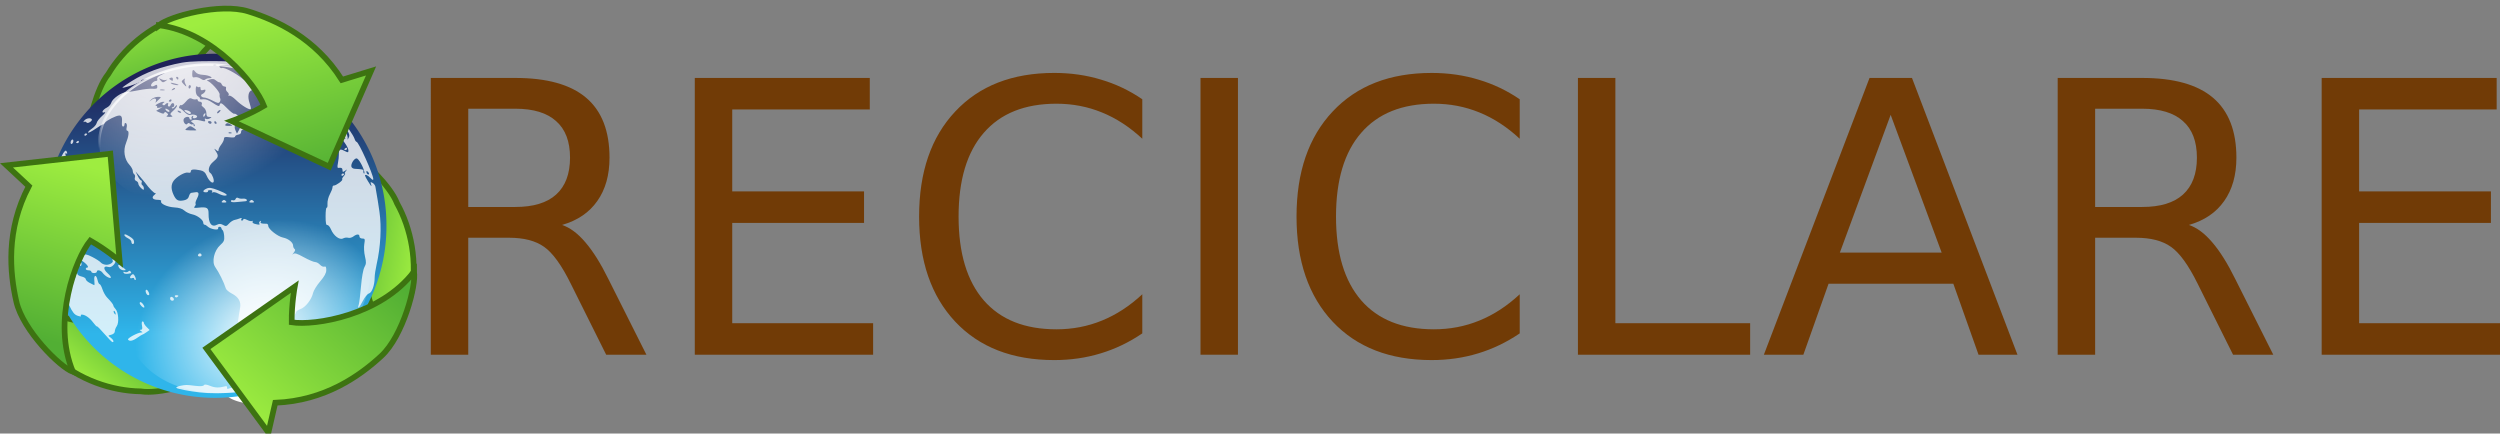 <?xml version="1.0" encoding="UTF-8" standalone="no"?>
<svg
   xmlns:dc="http://purl.org/dc/elements/1.1/"
   xmlns:cc="http://creativecommons.org/ns#"
   xmlns:rdf="http://www.w3.org/1999/02/22-rdf-syntax-ns#"
   xmlns:svg="http://www.w3.org/2000/svg"
   xmlns="http://www.w3.org/2000/svg"
   xmlns:xlink="http://www.w3.org/1999/xlink"
   xmlns:sodipodi="http://sodipodi.sourceforge.net/DTD/sodipodi-0.dtd"
   xmlns:inkscape="http://www.inkscape.org/namespaces/inkscape"
   viewBox="0 0 877.992 152.244"
   version="1.1"
   id="svg54"
   sodipodi:docname="logo1.svg"
   width="877.992"
   height="152.244"
   inkscape:version="0.92.1 r15371">
  <rect x="0" y="0" width="877.992" height="152.244" fill="#808080" stroke="none"/>
  <sodipodi:namedview
     pagecolor="#ffffff"
     bordercolor="#666666"
     borderopacity="1"
     objecttolerance="10"
     gridtolerance="10"
     guidetolerance="10"
     inkscape:pageopacity="0"
     inkscape:pageshadow="2"
     inkscape:window-width="1440"
     inkscape:window-height="800"
     id="namedview56"
     showgrid="false"
     inkscape:zoom="0.73729208"
     inkscape:cx="360.82294"
     inkscape:cy="29.602808"
     inkscape:window-x="0"
     inkscape:window-y="35"
     inkscape:window-maximized="1"
     inkscape:current-layer="svg54" />
  <defs
     id="defs30">
    <linearGradient
       id="k"
       x2="0"
       y1="31.854"
       y2="74.712"
       gradientUnits="userSpaceOnUse"
       gradientTransform="matrix(2.084,0,0,2.083,126.477,-40.392)">
      <stop
         stop-color="#1f2259"
         offset="0"
         id="stop2" />
      <stop
         stop-color="#2fb5ea"
         offset="1"
         id="stop4" />
    </linearGradient>
    <linearGradient
       id="a">
      <stop
         stop-color="#9eed40"
         offset="0"
         id="stop7" />
      <stop
         stop-color="#52af34"
         offset="1"
         id="stop9" />
    </linearGradient>
    <linearGradient
       id="b">
      <stop
         stop-color="#fff"
         offset="0"
         id="stop12" />
      <stop
         stop-color="#fff"
         stop-opacity="0"
         offset="1"
         id="stop14" />
    </linearGradient>
    <linearGradient
       id="i"
       x1="-16.717"
       x2="14.184"
       y1="-55.519"
       y2="-75.892"
       gradientTransform="matrix(-0.335,0.989,-0.907,-0.307,452.717,-4.478)"
       gradientUnits="userSpaceOnUse"
       xlink:href="#a" />
    <linearGradient
       id="j"
       x1="-178.06"
       x2="-155.12"
       y1="28.476"
       y2="11.497"
       gradientTransform="matrix(-0.689,-0.785,0.719,-0.632,452.717,-4.478)"
       gradientUnits="userSpaceOnUse"
       xlink:href="#a" />
    <linearGradient
       id="l"
       x1="182"
       x2="183.28"
       y1="36.387"
       y2="53.875"
       gradientUnits="userSpaceOnUse"
       xlink:href="#b"
       gradientTransform="matrix(1.172,-0.21,0.148,0.826,288.047,39.247)" />
    <linearGradient
       id="h"
       x1="21.739"
       x2="42.925"
       y1="159.77"
       y2="141.79"
       gradientTransform="matrix(1.201,0,0,0.832,452.717,-4.478)"
       gradientUnits="userSpaceOnUse"
       xlink:href="#a" />
    <linearGradient
       id="g"
       x1="59.63"
       x2="84.935"
       y1="13.401"
       y2="80.245"
       gradientTransform="matrix(1.153,0,0,0.867,452.717,-4.478)"
       gradientUnits="userSpaceOnUse"
       xlink:href="#a" />
    <linearGradient
       id="f"
       x1="32.349"
       x2="7.69"
       y1="71.676"
       y2="137.73"
       gradientTransform="matrix(1.153,0,0,0.867,452.717,-4.478)"
       gradientUnits="userSpaceOnUse"
       xlink:href="#a" />
    <linearGradient
       id="e"
       x1="69.567"
       x2="123.33"
       y1="163.47"
       y2="118.52"
       gradientTransform="matrix(1.153,0,0,0.867,452.717,-4.478)"
       gradientUnits="userSpaceOnUse"
       xlink:href="#a" />
    <radialGradient
       id="c"
       cx="180.72"
       cy="38.594"
       r="28.884"
       gradientTransform="matrix(0.501,1.706,-1.943,0.571,500.726,-315.287)"
       gradientUnits="userSpaceOnUse">
      <stop
         stop-color="#fff"
         stop-opacity=".875"
         offset="0"
         id="stop24" />
      <stop
         stop-color="#fff"
         stop-opacity="0"
         offset="1"
         id="stop26" />
    </radialGradient>
    <radialGradient
       id="d"
       cx="194.08"
       cy="26.293"
       r="28.884"
       gradientTransform="matrix(1.449,-0.635,0.539,1.23,251.165,205.955)"
       gradientUnits="userSpaceOnUse"
       xlink:href="#b" />
  </defs>
  <g
     id="g127"
     transform="translate(-454.26,2)">
    <path
       style="fill:url(#i);fill-rule:evenodd;stroke:#3d7311;stroke-width:2"
       inkscape:connector-curvature="0"
       id="path32"
       d="m 541.786,12.468 c -7.16,0.517 -9.449,-4.669 -17.203,5.206 -7.686,9.787 -11.104,19.77 -11.104,19.77 l -27.88,4.165 c 0,0 2.259,-12.103 6.689,-17.588 5.105,-8.566 14.339,-16.837 25.642,-20.363 11.303,-3.526 30.888,8.302 23.855,8.81 z" />
    <path
       style="fill:#ffffff;stroke-width:0.273"
       inkscape:connector-curvature="0"
       id="path34"
       d="m 559.118,135.303 a 13.003,4.765 0 1 0 -26.006,0 13.003,4.765 0 1 0 26.006,0 z" />
    <path
       style="fill:url(#h);fill-rule:evenodd;stroke:#3d7311;stroke-width:2"
       inkscape:connector-curvature="0"
       id="path36"
       d="m 468.888,98.352 c 4.028,5.942 0.681,10.517 13.11,12.295 12.318,1.762 22.673,-0.269 22.673,-0.269 l 17.547,22.062 c 0,0 -11.611,4.095 -18.576,3.001 -9.971,-0.138 -21.75,-3.999 -30.456,-12.025 -8.706,-8.026 -8.254,-30.901 -4.298,-25.064 z" />
    <path
       style="fill:url(#j);fill-rule:evenodd;stroke:#3d7311;stroke-width:2"
       inkscape:connector-curvature="0"
       id="path38"
       d="m 578.957,118.062 c 3.132,-6.46 8.768,-5.848 4.093,-17.501 -4.633,-11.549 -11.569,-19.501 -11.569,-19.501 l 10.333,-26.227 c 0,0 9.352,8.007 11.887,14.587 4.865,8.704 7.412,20.836 4.814,32.389 -2.598,11.553 -22.634,22.598 -19.558,16.254 z" />
    <path
       style="fill:url(#k);stroke-width:2.084"
       inkscape:connector-curvature="0"
       id="path40"
       d="m 589.974,77.297 a 60.184,60.181 0 1 1 -120.367,0 60.184,60.181 0 1 1 120.367,0 z" />
    <path
       style="opacity:0.784;fill:#ffffff"
       inkscape:connector-curvature="0"
       id="path42"
       d="m 524.438,135.822 c -3.686,-0.416 -8.028,-1.27 -8.245,-1.621 -0.132,-0.213 0.468,-0.525 1.333,-0.692 2.069,-0.401 2.104,-0.402 5.268,-0.015 1.799,0.22 2.837,0.152 3.055,-0.201 0.233,-0.376 0.898,-0.307 2.255,0.236 1.726,0.691 3.075,0.723 5.314,0.127 0.426,-0.113 0.669,0.083 0.587,0.472 -0.099,0.468 0.117,0.557 0.728,0.299 0.478,-0.202 1.525,-0.332 2.325,-0.288 l 1.456,0.079 -1.17,-0.824 -1.17,-0.824 1.111,-0.411 c 0.709,-0.262 1.356,-0.208 1.788,0.151 0.868,0.721 6.84,0.207 9.238,-0.795 0.95,-0.397 2.411,-0.73 3.246,-0.739 0.835,-0.009 2.064,-0.329 2.732,-0.711 1.349,-0.771 2.427,-0.927 2.427,-0.351 0,0.437 -4.759,2.557 -8.98,4 -5.732,1.959 -16.219,2.908 -23.299,2.108 z m 12.965,-7.789 c -1.744,-0.716 -2.718,-2.449 -1.929,-3.429 0.345,-0.428 0.293,-0.609 -0.177,-0.614 -0.47,-0.005 -0.5,-0.113 -0.107,-0.364 0.308,-0.196 0.707,-1.449 0.888,-2.784 0.181,-1.335 0.614,-3.41 0.963,-4.611 0.349,-1.201 0.631,-2.621 0.626,-3.155 -0.008,-1.028 0.417,-4.267 0.913,-6.956 0.397,-2.155 -0.56,-3.826 -2.866,-5.002 -1.023,-0.522 -1.978,-1.321 -2.124,-1.776 -0.722,-2.261 -2.4,-5.646 -3.737,-7.537 -1.306,-1.846 -0.414,-5.792 1.744,-7.718 1.302,-1.163 1.525,-1.671 1.394,-3.186 -0.085,-0.991 -0.331,-1.911 -0.547,-2.045 -0.215,-0.133 -0.413,-0.461 -0.438,-0.728 -0.025,-0.267 -0.319,-0.485 -0.653,-0.485 -0.334,0 -0.554,0.267 -0.49,0.594 0.152,0.77 -2.758,0.232 -3.669,-0.678 -0.354,-0.354 -0.846,-0.644 -1.094,-0.644 -0.248,0 -0.451,-0.29 -0.451,-0.643 0,-1.04 -2.05,-2.622 -3.883,-2.997 -0.934,-0.191 -2.178,-0.787 -2.763,-1.324 -0.713,-0.655 -1.875,-1.02 -3.525,-1.109 -2.529,-0.136 -5.13,-1.375 -4.62,-2.199 0.158,-0.256 -0.367,-0.464 -1.169,-0.464 -1.819,0 -2.379,-0.814 -1.198,-1.738 0.494,-0.387 0.66,-0.645 0.369,-0.574 -0.441,0.107 -2.306,-1.788 -3.697,-3.755 -0.189,-0.267 -1.007,-1.25 -1.818,-2.184 l -1.475,-1.699 0.761,1.578 c 0.419,0.868 0.957,1.578 1.196,1.578 0.239,0 0.317,0.306 0.174,0.679 -0.143,0.373 -0.027,0.823 0.258,0.999 0.285,0.176 0.518,0.669 0.518,1.095 0,0.675 -0.125,0.661 -0.971,-0.104 -0.534,-0.483 -0.971,-1.179 -0.971,-1.547 0,-0.367 -0.334,-0.796 -0.743,-0.953 -0.453,-0.174 -0.635,-0.625 -0.466,-1.157 0.152,-0.48 0.05,-1.013 -0.228,-1.185 -0.278,-0.172 -0.505,-0.704 -0.505,-1.183 0,-0.479 -0.526,-1.439 -1.169,-2.133 -1.784,-1.925 -2.275,-5.034 -1.209,-7.661 0.978,-2.412 1.167,-4.325 0.428,-4.325 -0.279,0 -0.368,-0.505 -0.203,-1.161 0.16,-0.638 0.055,-1.306 -0.233,-1.485 -0.289,-0.178 -0.525,0.014 -0.525,0.432 0,0.419 -0.227,0.757 -0.504,0.757 -0.277,0 -0.462,-0.491 -0.41,-1.092 0.178,-2.073 -0.06,-2.791 -0.925,-2.791 -1.102,0 -4.526,1.731 -5.027,2.541 -0.209,0.338 -0.551,0.617 -0.761,0.62 -0.21,0.003 -1.391,0.704 -2.626,1.558 -1.234,0.854 -2.372,1.424 -2.529,1.267 -0.157,-0.157 0.415,-0.756 1.27,-1.333 0.855,-0.576 1.629,-1.477 1.721,-2.001 0.091,-0.525 0.966,-1.663 1.945,-2.53 0.978,-0.867 1.367,-1.433 0.863,-1.257 -1.394,0.486 -0.735,-0.919 0.778,-1.657 0.686,-0.335 1.377,-1.099 1.537,-1.699 0.384,-1.442 3.737,-3.756 5.474,-3.777 0.758,-0.009 2.689,-0.296 4.291,-0.636 1.602,-0.34 3.717,-0.564 4.7,-0.498 1.469,0.099 1.776,-0.037 1.721,-0.763 -0.054,-0.716 -0.227,-0.783 -0.916,-0.353 -0.467,0.292 -1,0.38 -1.184,0.197 -0.464,-0.464 0.738,-1.814 1.615,-1.814 0.423,0 0.611,-0.285 0.456,-0.688 -0.174,-0.453 0.347,-0.957 1.526,-1.476 0.984,-0.433 1.353,-0.688 0.819,-0.567 -1.281,0.292 -4.153,1.298 -5.211,1.826 -0.464,0.231 -1.283,0.42 -1.82,0.42 -0.538,0 -0.977,0.193 -0.977,0.428 0,0.422 -3.46,1.81 -5.825,2.337 -1.051,0.234 -0.986,0.114 0.485,-0.897 5.256,-3.613 9.928,-5.602 17.13,-7.293 3.692,-0.867 5.991,-1.052 13.207,-1.065 8.707,-0.015 15.239,0.767 13.806,1.653 -0.36,0.222 -0.837,0.291 -1.061,0.153 -0.224,-0.138 -2.675,-0.317 -5.447,-0.397 -4.231,-0.123 -4.997,-0.034 -4.772,0.554 0.148,0.385 0.542,0.595 0.877,0.466 0.833,-0.32 4.753,1.726 7.289,3.804 1.15,0.942 2.275,1.713 2.499,1.713 0.225,0 0.692,0.454 1.038,1.009 0.552,0.883 0.512,1.04 -0.32,1.257 -1.25,0.327 -1.591,2.299 -0.79,4.569 0.352,0.997 0.534,1.919 0.405,2.048 -0.444,0.444 -3.312,-1.301 -5.182,-3.153 -1.03,-1.02 -2.106,-1.71 -2.391,-1.533 -0.285,0.176 -0.379,0.094 -0.207,-0.185 0.172,-0.279 -0.023,-0.784 -0.432,-1.124 -0.41,-0.34 -0.633,-0.911 -0.495,-1.268 0.14,-0.365 -0.07,-0.65 -0.479,-0.65 -0.4,0 -0.854,-0.328 -1.007,-0.728 -0.154,-0.4 -0.512,-0.728 -0.796,-0.728 -0.284,0 -0.871,-0.321 -1.304,-0.713 -0.58,-0.525 -1.165,-0.6 -2.222,-0.284 -0.789,0.236 -1.145,0.447 -0.79,0.47 1.046,0.068 4.522,3.871 4.371,4.784 -0.076,0.462 0.006,1.068 0.182,1.348 0.176,0.28 0.122,0.826 -0.12,1.213 -0.373,0.599 -0.751,0.541 -2.516,-0.389 -1.142,-0.601 -2.446,-1.093 -2.898,-1.092 -1.1,0.002 -1.609,-0.906 -0.704,-1.253 0.397,-0.152 0.846,-0.602 0.998,-0.999 0.208,-0.542 0.036,-0.646 -0.691,-0.415 -0.713,0.226 -0.968,0.085 -0.968,-0.535 0,-0.463 -0.144,-0.698 -0.319,-0.522 -0.176,0.176 -0.558,0.121 -0.849,-0.12 -0.366,-0.304 -0.528,0.085 -0.524,1.255 0.004,1.108 0.301,1.86 0.86,2.173 0.47,0.263 0.751,0.643 0.626,0.845 -0.125,0.202 0.362,0.282 1.082,0.178 0.883,-0.128 2.02,0.29 3.493,1.285 1.684,1.137 2.22,1.312 2.341,0.763 0.239,-1.085 0.693,-0.882 2.761,1.236 1.046,1.071 2.114,1.876 2.374,1.79 0.548,-0.183 1.814,0.999 2.983,2.783 0.818,1.248 2.004,1.781 1.424,0.639 -0.17,-0.334 0.145,-0.091 0.699,0.539 0.554,0.63 1.004,1.504 1,1.942 -0.006,0.691 -0.069,0.7 -0.478,0.068 -0.418,-0.647 -0.476,-0.647 -0.516,0 -0.031,0.5 -0.123,0.538 -0.291,0.121 -0.391,-0.97 -2.495,-0.759 -2.416,0.242 0.043,0.538 -0.333,0.906 -1.025,1.005 -0.601,0.085 -1.092,0.387 -1.092,0.671 0,0.321 -0.732,0.417 -1.942,0.255 -1.585,-0.213 -1.944,-0.113 -1.952,0.543 -0.006,0.442 -0.438,1.349 -0.96,2.017 -0.522,0.667 -0.954,1.513 -0.96,1.88 -0.009,0.565 -0.139,0.565 -0.852,0 -0.78,-0.618 -0.779,-0.569 0.02,0.682 0.949,1.485 0.785,1.976 -1.221,3.664 -1.369,1.152 -1.816,3.14 -0.841,3.743 0.713,0.441 1.496,2.631 1.144,3.201 -0.421,0.681 -1.697,-0.524 -2.442,-2.305 -0.46,-1.101 -1.051,-1.597 -2.17,-1.82 -2.385,-0.477 -3.358,-0.368 -3.358,0.375 0,0.439 -0.34,0.594 -0.951,0.434 -1.099,-0.287 -4.052,1.395 -5.116,2.914 -0.935,1.335 -0.923,2.935 0.038,4.959 0.894,1.884 1.618,2.255 3.615,1.856 0.999,-0.2 1.548,-0.653 1.746,-1.443 0.159,-0.633 0.538,-1.168 0.843,-1.189 0.305,-0.02 0.935,-0.11 1.402,-0.199 1.266,-0.243 1.469,0.514 0.593,2.209 -0.431,0.834 -0.66,1.639 -0.509,1.79 0.151,0.151 0.024,0.576 -0.283,0.945 -0.461,0.556 -0.242,0.636 1.275,0.469 3.006,-0.331 3.6,0.015 3.571,2.078 -0.048,3.484 1.084,4.934 3.035,3.89 0.643,-0.344 1.229,-0.344 1.874,0.002 1.249,0.668 1.307,0.657 2.368,-0.482 0.505,-0.542 1.332,-1.069 1.839,-1.172 0.507,-0.103 1.34,-0.352 1.851,-0.554 0.651,-0.257 0.824,-0.197 0.578,0.201 -0.193,0.312 -0.12,0.568 0.163,0.568 0.283,0 0.514,-0.205 0.514,-0.457 0,-0.251 0.585,-0.153 1.3,0.218 0.715,0.371 1.513,0.543 1.774,0.382 0.261,-0.161 0.333,-0.066 0.162,0.212 -0.172,0.278 0.177,0.636 0.774,0.796 1.527,0.409 1.915,0.374 1.593,-0.147 -0.154,-0.249 -0.024,-0.61 0.289,-0.803 0.355,-0.219 0.438,-0.141 0.222,0.209 -0.322,0.521 0.354,0.753 2.017,0.691 0.334,-0.012 0.611,0.335 0.615,0.773 0.012,1.114 3.32,3.727 5.183,4.095 1.878,0.371 3.545,1.71 3.545,2.847 0,0.459 0.233,0.978 0.517,1.154 0.338,0.209 0.217,0.68 -0.351,1.363 -0.477,0.574 -0.56,0.773 -0.183,0.443 0.556,-0.488 1.266,-0.282 3.766,1.092 1.694,0.931 3.476,1.693 3.959,1.693 0.483,0 1.261,0.422 1.728,0.938 0.467,0.516 1.156,0.82 1.531,0.676 0.494,-0.189 0.682,0.144 0.682,1.207 0,1.035 -0.637,2.215 -2.16,3.999 -1.188,1.392 -2.308,3.211 -2.488,4.044 -0.498,2.296 -2.676,5.068 -4.453,5.668 -0.868,0.293 -1.578,0.838 -1.578,1.212 0,0.374 -0.601,1.065 -1.335,1.537 -0.734,0.472 -1.729,1.345 -2.21,1.941 -2.384,2.949 -4.981,5.017 -6.061,4.827 -0.838,-0.147 -1.077,0.009 -0.971,0.637 0.151,0.893 -0.894,2.438 -1.65,2.438 -0.252,0 -1.645,1.025 -3.096,2.277 -1.752,1.512 -2.442,2.397 -2.056,2.636 0.408,0.252 0.227,0.658 -0.607,1.363 -1.113,0.941 -1.134,1.045 -0.338,1.665 0.467,0.363 0.849,0.775 0.849,0.914 0,0.616 -1.834,0.635 -3.295,0.034 z m -1.953,-83.485 c -0.35,-0.14 -0.769,-0.123 -0.93,0.038 -0.161,0.161 0.125,0.276 0.637,0.255 0.565,-0.023 0.68,-0.138 0.293,-0.293 z m 3.29,-2.201 c 0.01,-0.192 -0.31,-0.223 -0.711,-0.069 -0.425,0.163 -0.731,0.006 -0.736,-0.379 -0.006,-0.537 -0.088,-0.532 -0.44,0.025 -0.262,0.414 -0.224,1.141 0.098,1.847 l 0.53,1.163 0.621,-1.119 c 0.341,-0.615 0.629,-1.276 0.638,-1.468 z m -15.515,1.365 c 0,-0.097 -0.499,-0.503 -1.109,-0.903 -0.995,-0.652 -1.213,-0.643 -2.112,0.084 -0.975,0.789 -0.944,0.814 1.109,0.903 1.161,0.051 2.112,0.013 2.112,-0.084 z m -1.167,-2.499 c -0.881,-0.644 -0.883,-0.691 -0.046,-1.012 0.482,-0.185 1.697,-0.118 2.698,0.15 1.545,0.412 1.779,0.376 1.542,-0.242 -0.181,-0.471 -0.081,-0.605 0.285,-0.379 0.31,0.192 0.948,0.125 1.417,-0.148 0.775,-0.451 0.759,-0.498 -0.178,-0.512 -0.791,-0.011 -1.031,-0.318 -1.031,-1.312 0,-0.713 -0.41,-1.596 -0.91,-1.962 -0.501,-0.366 -0.856,-0.765 -0.789,-0.887 0.336,-0.614 0.042,-1.193 -0.607,-1.193 -0.4,0 -0.728,-0.237 -0.728,-0.526 0,-0.289 -0.273,-0.428 -0.607,-0.308 -0.334,0.12 -0.994,0.018 -1.468,-0.226 -0.669,-0.344 -1.14,-0.112 -2.107,1.038 -0.685,0.814 -1.422,1.372 -1.636,1.24 -0.215,-0.133 -0.515,0.083 -0.666,0.478 -0.152,0.396 -0.12,0.671 0.07,0.612 0.191,-0.059 0.957,0.509 1.703,1.263 0.849,0.858 1.646,1.259 2.131,1.073 1.001,-0.384 2.677,0.145 2.315,0.73 -0.153,0.248 -0.606,0.45 -1.006,0.45 -0.427,0 -0.585,-0.232 -0.382,-0.56 0.216,-0.35 0.133,-0.429 -0.222,-0.209 -0.313,0.193 -0.443,0.555 -0.289,0.803 0.154,0.249 0.048,0.452 -0.235,0.452 -0.283,0 -0.514,-0.218 -0.514,-0.485 0,-0.854 -1.82,-0.519 -2.054,0.378 -0.267,1.02 0.864,2.311 1.344,1.535 0.215,-0.348 0.499,-0.348 0.92,6.1e-4 0.335,0.278 0.752,0.361 0.928,0.185 0.176,-0.176 0.319,-0.028 0.319,0.328 0,0.356 0.163,0.484 0.363,0.284 0.2,-0.2 -0.052,-0.667 -0.56,-1.038 z m 3.594,-2.615 c 0,-0.251 0.216,-0.59 0.48,-0.753 0.275,-0.17 0.357,0.025 0.191,0.457 -0.323,0.841 -0.671,0.995 -0.671,0.297 z m -6.096,-1.227 c -0.518,-0.392 -0.687,-0.72 -0.375,-0.728 0.922,-0.025 2.103,0.54 2.103,1.007 0,0.636 -0.658,0.53 -1.727,-0.279 z m 16.289,4.734 c 0,-0.057 -0.414,-0.326 -0.92,-0.597 -0.656,-0.351 -1.062,-0.321 -1.415,0.104 -0.372,0.449 -0.144,0.597 0.92,0.597 0.778,0 1.415,-0.047 1.415,-0.104 z m -7.281,-1.109 c 0,-0.267 -0.341,-0.485 -0.757,-0.485 -0.416,0 -0.622,0.218 -0.457,0.485 0.165,0.267 0.506,0.485 0.757,0.485 0.251,0 0.457,-0.218 0.457,-0.485 z m 1.699,0 c -0.165,-0.267 -0.396,-0.485 -0.514,-0.485 -0.118,0 -0.214,0.218 -0.214,0.485 0,0.267 0.231,0.485 0.514,0.485 0.283,0 0.379,-0.218 0.214,-0.485 z m -15.775,-2.443 c -0.616,-0.412 -0.522,-0.669 0.607,-1.668 0.734,-0.65 1.335,-1.452 1.335,-1.783 0,-0.331 -0.31,-0.178 -0.688,0.34 -0.379,0.518 -0.852,0.778 -1.052,0.578 -0.2,-0.2 -0.108,-0.363 0.203,-0.363 0.311,0 0.566,-0.328 0.566,-0.728 0,-0.942 -0.918,-0.944 -1.28,-0.003 -0.153,0.399 -0.477,0.602 -0.721,0.452 -0.243,-0.15 -0.317,-0.477 -0.163,-0.725 0.154,-0.249 0.061,-0.452 -0.206,-0.452 -0.267,0 -0.623,0.222 -0.79,0.493 -0.168,0.271 -0.532,0.353 -0.809,0.182 -0.325,-0.201 -0.27,-0.46 0.155,-0.729 0.536,-0.34 0.523,-0.415 -0.07,-0.408 -0.922,0.012 -3.378,1.391 -2.52,1.414 0.349,0.009 0.513,0.215 0.363,0.457 -0.15,0.242 0.22,0.338 0.821,0.212 l 1.093,-0.228 -1.119,0.668 -1.119,0.668 1.348,0.614 c 0.973,0.443 1.399,0.463 1.53,0.07 0.131,-0.393 0.377,-0.382 0.885,0.04 0.567,0.471 0.582,0.662 0.074,0.984 -0.41,0.26 -0.122,0.399 0.826,0.399 1.134,0 1.295,-0.108 0.728,-0.487 z m -1.839,-1.734 c -0.694,-0.75 -0.225,-0.894 0.799,-0.245 0.362,0.23 0.471,0.531 0.243,0.67 -0.229,0.139 -0.698,-0.052 -1.042,-0.425 z m 19.054,-0.119 c -0.274,-0.288 -1.197,0.442 -1.197,0.946 0,0.262 0.306,0.194 0.679,-0.15 0.374,-0.344 0.606,-0.702 0.518,-0.796 z m -13.817,0.707 c 0,-0.105 -0.339,-0.321 -0.753,-0.48 -0.432,-0.166 -0.627,-0.084 -0.457,0.191 0.285,0.461 1.21,0.682 1.21,0.289 z m -7.385,-4.925 c 0.419,-0.365 0.179,-0.495 -0.87,-0.47 -0.797,0.019 -1.832,0.457 -2.301,0.974 -0.834,0.92 -0.83,0.921 0.193,0.074 1.086,-0.899 1.971,-0.4 1.376,0.776 -0.169,0.334 -0.008,0.279 0.358,-0.121 0.366,-0.4 0.926,-0.955 1.244,-1.233 z m 3.987,0.719 c 0,-0.283 -0.218,-0.379 -0.485,-0.214 -0.267,0.165 -0.485,0.396 -0.485,0.514 0,0.118 0.218,0.214 0.485,0.214 0.267,0 0.485,-0.231 0.485,-0.514 z m -2.558,-3.705 c -0.472,-0.123 -1.128,-0.115 -1.456,0.018 -0.329,0.133 0.058,0.234 0.859,0.224 0.801,-0.01 1.07,-0.119 0.598,-0.242 z m 3.784,-0.541 c -0.149,-0.149 -0.541,-3.1e-4 -0.87,0.331 -0.476,0.479 -0.42,0.535 0.272,0.272 0.479,-0.182 0.748,-0.454 0.599,-0.603 z m 5.569,-0.608 c 0,-0.251 -0.182,-0.457 -0.404,-0.457 -0.222,0 -0.405,0.318 -0.405,0.707 0,0.389 0.182,0.594 0.405,0.457 0.222,-0.137 0.404,-0.456 0.404,-0.707 z m -1.947,-0.952 c -0.289,-0.539 -0.364,-1.249 -0.167,-1.578 0.226,-0.376 0.049,-0.346 -0.475,0.08 -0.781,0.634 -0.782,0.733 -0.018,1.578 1.063,1.174 1.315,1.144 0.66,-0.08 z m -2.462,0.321 c -0.111,-0.096 -0.858,-0.321 -1.658,-0.5 -1.063,-0.238 -1.26,-0.193 -0.728,0.167 0.655,0.444 2.874,0.753 2.386,0.333 z m -4.328,-1.326 c 0.647,-0.458 0.647,-0.491 0,-0.301 -0.4,0.118 -1.165,-0.011 -1.699,-0.285 -0.868,-0.446 -0.9,-0.414 -0.305,0.308 0.776,0.94 1.019,0.974 2.003,0.278 z m 2.427,-0.668 c 0,-0.451 -0.282,-0.604 -0.769,-0.418 -0.619,0.238 -0.643,0.375 -0.121,0.705 0.862,0.546 0.89,0.537 0.89,-0.288 z m 12.814,-0.258 c 1.907,0 -0.045,-1.064 -2.149,-1.172 -1.268,-0.065 -2.281,-0.417 -2.651,-0.923 -0.865,-1.183 -1.219,-1.011 -1.219,0.593 0,1.157 0.169,1.366 0.941,1.165 0.517,-0.135 1.437,0.102 2.043,0.526 0.728,0.51 1.266,0.609 1.583,0.291 0.264,-0.264 0.918,-0.481 1.452,-0.481 z m -10.873,0 c 0,-0.267 -0.231,-0.485 -0.514,-0.485 -0.283,0 -0.379,0.218 -0.214,0.485 0.165,0.267 0.396,0.485 0.514,0.485 0.118,0 0.214,-0.218 0.214,-0.485 z m 13.197,-4.7 c -0.35,-0.14 -0.769,-0.123 -0.93,0.038 -0.161,0.161 0.125,0.276 0.637,0.255 0.565,-0.023 0.68,-0.138 0.293,-0.293 z m 12.866,106.322 c -0.518,-0.518 0.144,-1.146 1.207,-1.146 0.835,0 0.901,0.121 0.397,0.728 -0.652,0.786 -1.116,0.907 -1.605,0.418 z m -52.031,-11.807 c -1.335,-1.556 -2.515,-2.745 -2.623,-2.643 -0.108,0.102 -0.714,-0.516 -1.347,-1.375 -1.177,-1.596 -2.813,-2.747 -3.947,-2.778 -0.349,-0.009 -0.506,0.192 -0.347,0.449 0.172,0.278 -0.299,0.261 -1.17,-0.042 -1.137,-0.396 -1.793,-1.219 -2.986,-3.742 -2.459,-5.201 -2.488,-5.329 -1.361,-5.932 0.566,-0.303 0.879,-0.828 0.728,-1.222 -0.146,-0.38 -0.053,-0.691 0.205,-0.691 0.259,0 0.47,-0.341 0.47,-0.759 0,-0.508 0.361,-0.708 1.092,-0.607 0.758,0.105 1.094,-0.098 1.098,-0.663 0.003,-0.448 0.167,-0.976 0.364,-1.173 0.197,-0.197 0.358,-0.12 0.358,0.17 0,0.29 0.655,0.672 1.456,0.848 0.801,0.176 1.456,0.595 1.456,0.931 0,0.336 0.601,0.913 1.335,1.281 0.734,0.368 1.455,0.734 1.602,0.814 0.147,0.08 0.178,-0.623 0.068,-1.562 -0.244,-2.092 0.671,-2.297 1.12,-0.251 0.176,0.801 0.504,1.456 0.729,1.456 0.225,0 0.677,0.819 1.004,1.82 0.327,1.001 1.054,2.291 1.615,2.867 1.462,1.499 2.234,2.501 2.234,2.899 0,0.19 0.344,0.727 0.765,1.191 1.022,1.129 1.264,4.768 0.399,6.002 -0.373,0.533 -0.678,1.353 -0.678,1.822 0,0.51 -0.498,0.979 -1.238,1.164 -1.223,0.307 -1.226,0.319 -0.243,1.008 0.971,0.68 1.357,1.646 0.631,1.579 -0.2,-0.018 -1.456,-1.306 -2.791,-2.862 z m 3.808,-7.562 c -0.158,-0.412 -0.392,-0.645 -0.519,-0.518 -0.127,0.127 -0.087,0.464 0.089,0.749 0.479,0.774 0.758,0.624 0.43,-0.231 z m 4.471,9.53 c -0.289,-0.467 3.433,-2.466 4.616,-2.478 0.583,-0.006 0.578,-0.084 -0.032,-0.478 -0.574,-0.371 -0.586,-0.472 -0.061,-0.478 0.482,-0.005 0.586,-0.412 0.376,-1.464 -0.164,-0.821 -0.085,-1.456 0.182,-1.456 0.26,0 0.473,0.218 0.473,0.485 0,0.267 0.457,0.942 1.015,1.501 l 1.015,1.015 -1.137,0.801 c -0.625,0.441 -1.246,0.803 -1.379,0.806 -0.133,0.002 -0.932,0.495 -1.774,1.096 -1.61,1.147 -2.838,1.39 -3.296,0.65 z m 4.681,-11.79 c -0.32,-0.32 -0.582,-0.757 -0.582,-0.971 0,-0.715 0.731,-0.398 1.344,0.582 0.664,1.063 0.167,1.316 -0.761,0.388 z m 76.35,-0.51 c 0.195,-0.601 0.553,-3.495 0.797,-6.431 0.262,-3.161 0.752,-5.894 1.201,-6.699 0.639,-1.145 0.668,-1.738 0.186,-3.748 -0.319,-1.328 -0.426,-3.256 -0.242,-4.343 0.298,-1.765 0.232,-1.956 -0.683,-1.956 -0.577,0 -1.013,-0.313 -1.013,-0.728 0,-0.918 -0.932,-0.91 -2.159,0.018 -0.52,0.393 -1.331,0.593 -1.802,0.443 -0.471,-0.15 -1.278,-0.046 -1.794,0.23 -1.218,0.652 -3.308,-0.917 -4.261,-3.197 -0.371,-0.888 -0.945,-1.562 -1.276,-1.496 -0.429,0.085 -0.601,-0.802 -0.601,-3.11 0,-1.776 0.172,-3.124 0.382,-2.994 0.21,0.13 0.336,-0.492 0.28,-1.381 -0.056,-0.889 0.316,-2.382 0.826,-3.316 0.51,-0.934 0.931,-2.026 0.934,-2.427 0.003,-0.4 0.224,-0.697 0.491,-0.66 0.668,0.094 3.275,-1.808 2.939,-2.144 -0.149,-0.149 0.09,-0.672 0.533,-1.161 0.442,-0.489 0.635,-0.889 0.427,-0.889 -0.208,0 -0.078,-0.382 0.289,-0.849 0.604,-0.77 0.587,-0.787 -0.183,-0.183 -0.467,0.366 -0.877,0.53 -0.91,0.364 -0.033,-0.166 -0.093,-0.575 -0.132,-0.909 -0.039,-0.334 -0.48,-0.535 -0.98,-0.448 -0.805,0.141 -0.868,-0.052 -0.553,-1.699 0.195,-1.022 0.337,-2.371 0.314,-2.998 -0.065,-1.777 0.38,-2.071 1.925,-1.272 1.33,0.688 1.429,0.677 1.429,-0.15 0,-0.489 -0.546,-1.629 -1.213,-2.534 -1.444,-1.958 -1.45,-1.986 -0.364,-1.644 0.769,0.242 0.776,0.206 0.073,-0.379 -0.842,-0.701 -0.895,-0.834 -0.979,-2.467 -0.042,-0.822 -0.111,-0.882 -0.278,-0.243 -0.122,0.467 -0.508,0.849 -0.858,0.849 -0.892,0 -1.322,-1.939 -0.499,-2.254 0.363,-0.139 0.54,-0.565 0.394,-0.947 -0.193,-0.504 -0.029,-0.602 0.6,-0.361 0.679,0.261 0.797,0.152 0.545,-0.505 -0.203,-0.528 -0.132,-0.72 0.192,-0.521 0.282,0.174 0.39,0.637 0.24,1.029 -0.15,0.391 0.266,1.677 0.925,2.857 0.659,1.18 1.088,2.53 0.953,3.001 -0.139,0.486 -0.003,0.398 0.315,-0.204 0.463,-0.876 0.372,-1.364 -0.526,-2.817 -0.597,-0.966 -0.991,-1.851 -0.876,-1.967 0.286,-0.286 3.117,3.777 3.523,5.056 0.18,0.566 0.486,1.029 0.68,1.029 0.743,0 5.891,11.46 5.891,13.114 0,0.425 -0.352,0.282 -0.99,-0.402 -0.889,-0.954 -1.923,-1.41 -1.923,-0.847 0,0.334 2.015,3.668 2.217,3.668 0.099,0 0.042,-0.358 -0.126,-0.796 -0.251,-0.653 -0.145,-0.706 0.587,-0.297 0.491,0.275 0.935,0.906 0.988,1.403 0.052,0.497 0.234,1.559 0.403,2.359 0.169,0.801 0.628,3.691 1.019,6.422 0.769,5.368 0.391,12.291 -1.005,18.432 -0.377,1.657 -0.686,3.732 -0.687,4.611 -0.005,2.677 -0.951,5.326 -2.001,5.6 -0.526,0.138 -1.495,1.314 -2.154,2.614 -1.245,2.458 -2.041,3.167 -1.426,1.272 z m 3.246,-46.581 c -0.348,-0.348 -0.574,-0.377 -0.574,-0.073 0,0.648 0.574,1.222 0.898,0.898 0.138,-0.138 -0.008,-0.509 -0.324,-0.825 z m -1.279,-0.016 c -0.406,-1.851 -2.066,-4.723 -2.733,-4.728 -0.888,-0.006 -2.117,2.022 -1.8,2.97 0.118,0.354 0.635,0.666 1.149,0.693 2.523,0.132 3.114,0.244 3.061,0.579 -0.089,0.562 0.036,1.092 0.257,1.092 0.11,0 0.14,-0.273 0.067,-0.607 z m -68.221,44.494 c 0,-0.423 0.259,-0.682 0.576,-0.576 0.9,0.3 1.049,1.345 0.192,1.345 -0.423,0 -0.769,-0.346 -0.769,-0.769 z m 1.704,-0.68 c -0.168,-0.271 0.036,-0.493 0.452,-0.493 0.853,0 0.978,0.291 0.305,0.707 -0.249,0.154 -0.589,0.057 -0.757,-0.214 z m -10.158,-1.291 c -0.406,-1.059 0.133,-1.551 0.707,-0.645 0.573,0.907 0.586,1.442 0.033,1.442 -0.238,0 -0.571,-0.359 -0.74,-0.798 z m -4.166,-5.012 c 0,-0.259 -0.328,-0.344 -0.728,-0.191 -0.885,0.339 -0.965,-0.48 -0.116,-1.185 0.454,-0.377 0.756,-0.203 1.168,0.669 0.305,0.647 0.358,1.177 0.116,1.177 -0.242,0 -0.44,-0.212 -0.44,-0.47 z m -9.475,-0.625 c -0.528,-0.291 -1.246,-0.928 -1.595,-1.416 -0.675,-0.944 -2.035,-1.212 -2.035,-0.401 0,0.267 -0.437,0.485 -0.971,0.485 -0.534,0 -0.971,-0.218 -0.971,-0.485 0,-0.267 -0.437,-0.485 -0.971,-0.485 -0.534,0 -0.971,-0.218 -0.971,-0.485 0,-0.267 0.22,-0.485 0.49,-0.485 0.958,0 -0.669,-1.847 -2.321,-2.635 -1.104,-0.527 -1.567,-1.03 -1.385,-1.505 0.163,-0.424 -0.009,-0.714 -0.424,-0.714 -0.421,0 -0.587,0.289 -0.418,0.728 0.203,0.53 -0.057,0.728 -0.957,0.728 -0.68,0 -1.372,-0.218 -1.537,-0.485 -0.165,-0.267 0.15,-0.485 0.699,-0.485 0.55,0 1.027,-0.218 1.06,-0.485 0.033,-0.267 0.088,-0.686 0.121,-0.93 0.098,-0.721 0.789,-1.227 0.789,-0.578 0,0.327 0.194,0.475 0.43,0.329 0.237,-0.146 0.7,0.059 1.03,0.457 0.33,0.398 0.42,0.723 0.201,0.723 -0.22,0 -0.146,0.253 0.163,0.562 0.426,0.426 0.734,0.419 1.272,-0.028 0.57,-0.473 1.179,-0.352 3.085,0.614 1.306,0.662 2.66,1.548 3.01,1.969 0.35,0.421 1.237,0.766 1.973,0.766 1.351,0 2.688,-1.033 2.099,-1.622 -0.176,-0.176 -0.077,-0.319 0.218,-0.319 1.035,0 1.121,0.967 0.177,1.981 -0.639,0.686 -1.274,0.922 -1.925,0.715 -1.698,-0.539 -1.801,0.765 -0.175,2.217 1.588,1.419 1.491,2.184 -0.161,1.273 z m 5.78,-1.422 c -0.226,-0.365 -0.086,-0.461 0.402,-0.274 0.412,0.158 0.969,0.067 1.238,-0.203 0.329,-0.329 0.597,-0.317 0.816,0.038 0.179,0.29 0.259,0.544 0.176,0.564 -1.54,0.37 -2.35,0.332 -2.632,-0.125 z m -21.852,-1.442 c -0.231,-0.372 -1.014,-1.054 -1.738,-1.514 -1.856,-1.18 -2.55,-2.588 -1.479,-2.999 0.454,-0.174 0.668,-0.159 0.475,0.033 -0.491,0.491 1.128,2.173 1.733,1.799 0.279,-0.173 0.348,-0.068 0.158,0.24 -0.204,0.33 0.15,0.668 0.896,0.856 1.33,0.334 1.448,0.57 0.797,1.597 -0.356,0.561 -0.487,0.56 -0.842,-0.012 z m 1.574,-0.13 c 0.146,-0.38 0.6,-0.819 1.01,-0.976 0.534,-0.205 0.661,-0.067 0.448,0.488 -0.163,0.425 -0.297,0.865 -0.297,0.976 0,0.112 -0.321,0.203 -0.713,0.203 -0.417,0 -0.603,-0.287 -0.448,-0.691 z m 18.635,-0.28 c -0.655,-1.223 -0.108,-1.223 1.456,0 1.201,0.939 1.202,0.949 0.138,0.96 -0.591,0.006 -1.309,-0.426 -1.595,-0.96 z m -15.532,-0.214 c 0,-0.118 0.218,-0.349 0.485,-0.514 0.267,-0.165 0.485,-0.069 0.485,0.214 0,0.283 -0.218,0.514 -0.485,0.514 -0.267,0 -0.485,-0.096 -0.485,-0.214 z m 1.739,-0.692 c -0.209,-0.338 -0.249,-0.746 -0.089,-0.906 0.434,-0.434 0.908,0.204 0.673,0.908 -0.164,0.493 -0.279,0.493 -0.585,-0.002 z m -6.748,-1.838 c -0.182,-0.182 -0.357,-1.332 -0.388,-2.556 -0.048,-1.873 -0.106,-1.999 -0.364,-0.796 -0.169,0.786 -0.47,1.386 -0.671,1.335 -0.2,-0.052 -0.558,-0.094 -0.795,-0.094 -0.986,0 -1.04,-3.316 -0.093,-5.651 0.932,-2.297 1.061,-2.259 1.255,0.361 0.138,1.863 0.7,2.496 1.996,2.248 0.76,-0.145 1.157,0.005 1.157,0.44 0,0.363 -0.491,0.675 -1.092,0.692 l -1.092,0.031 1.092,0.439 c 0.601,0.241 1.089,0.719 1.085,1.061 -0.006,0.479 -0.104,0.471 -0.425,-0.036 -0.23,-0.362 -0.539,-0.461 -0.689,-0.22 -0.149,0.241 -0.071,0.756 0.175,1.144 0.245,0.388 0.432,1.033 0.415,1.433 -0.024,0.57 -0.088,0.585 -0.294,0.066 -0.185,-0.466 -0.363,-0.5 -0.602,-0.114 -0.186,0.301 -0.487,0.399 -0.669,0.217 z m 48.289,-1.625 c 0.244,-0.733 1.025,-0.808 1.254,-0.121 0.111,0.334 -0.162,0.607 -0.607,0.607 -0.445,0 -0.736,-0.218 -0.647,-0.485 z m -40.815,-0.688 c -0.021,-0.512 0.094,-0.798 0.255,-0.637 0.161,0.161 0.179,0.58 0.038,0.93 -0.155,0.387 -0.27,0.272 -0.293,-0.293 z m -11.963,-2.831 c -0.556,-4.549 -0.564,-4.756 -0.192,-4.986 0.189,-0.117 0.494,1.148 0.678,2.812 0.184,1.663 0.454,3.516 0.6,4.116 0.146,0.601 0.045,1.092 -0.225,1.092 -0.27,0 -0.657,-1.365 -0.861,-3.034 z m 7.52,2.912 c -0.365,-1.228 -0.357,-2.549 0.018,-3.193 0.362,-0.62 0.477,-0.324 0.488,1.252 0.008,1.135 -0.094,2.063 -0.228,2.063 -0.133,0 -0.259,-0.055 -0.279,-0.121 z m 21.879,-4.015 c 0,-0.406 -0.546,-0.987 -1.213,-1.291 -1.056,-0.481 -1.681,-1.368 -0.964,-1.368 0.448,0 2.412,1.202 2.777,1.699 0.517,0.704 0.451,1.699 -0.114,1.699 -0.267,0 -0.485,-0.332 -0.485,-0.738 z m -24.269,-3.145 c -0.352,-0.658 -0.358,-0.971 -0.017,-0.971 0.276,0 0.502,-0.341 0.502,-0.757 0,-0.416 0.218,-0.622 0.485,-0.457 0.622,0.385 0.637,3.155 0.017,3.155 -0.258,0 -0.702,-0.437 -0.988,-0.971 z m -2.42,-1.549 c 0.004,-0.349 0.219,-0.963 0.478,-1.363 0.383,-0.592 0.472,-0.529 0.478,0.335 0.004,0.585 -0.211,1.198 -0.478,1.363 -0.267,0.165 -0.482,0.014 -0.478,-0.335 z m -2.982,-1.485 c -0.192,-4.843 1.524,-15.947 2.52,-16.301 0.25,-0.089 0.455,-0.652 0.455,-1.251 0,-1.315 2.258,-7.066 3.129,-7.968 0.515,-0.534 0.674,-0.509 0.925,0.147 0.193,0.504 0.11,0.672 -0.228,0.462 -0.352,-0.218 -0.425,0.007 -0.217,0.665 0.211,0.666 -0.001,1.288 -0.644,1.888 -1.021,0.952 -1.994,3.099 -1.994,4.403 0,0.659 0.117,0.634 0.713,-0.153 0.392,-0.518 0.72,-1.543 0.728,-2.277 0.008,-0.734 0.234,-1.335 0.501,-1.335 0.878,0 0.507,3.327 -0.607,5.446 -0.935,1.779 -1.114,1.921 -1.247,0.986 -0.085,-0.601 -0.333,-1.092 -0.55,-1.092 -0.947,0 -1.412,5.994 -0.508,6.553 0.807,0.499 0.593,2.33 -0.235,2.012 -1.069,-0.41 -1.567,0.994 -1.608,4.541 -0.056,4.793 -0.064,4.854 -0.583,4.854 -0.267,0 -0.514,-0.71 -0.548,-1.578 z m 4.541,-0.077 c 0.149,-0.78 0.029,-1.094 -0.363,-0.944 -0.769,0.295 -1.438,-3.672 -0.737,-4.372 0.348,-0.348 0.504,-0.069 0.504,0.902 0,0.859 0.5,1.928 1.287,2.749 1.075,1.122 1.185,1.467 0.669,2.089 -0.925,1.115 -1.613,0.9 -1.36,-0.424 z m 57.069,-8.15 c 0.453,-0.453 0.712,-0.453 1.165,0 0.453,0.453 0.324,0.582 -0.582,0.582 -0.906,0 -1.035,-0.129 -0.582,-0.582 z m 3.009,0.069 c 0,-0.309 0.31,-0.443 0.688,-0.298 0.378,0.145 0.814,-0.064 0.967,-0.464 0.169,-0.441 0.52,-0.578 0.89,-0.348 0.336,0.209 1.081,0.319 1.656,0.245 0.575,-0.074 1.189,0.096 1.363,0.379 0.177,0.287 -0.07,0.527 -0.56,0.544 -0.483,0.017 -1.806,0.137 -2.941,0.267 -1.375,0.158 -2.063,0.049 -2.063,-0.325 z m 6.698,-0.069 c 0.453,-0.453 0.712,-0.453 1.165,0 0.453,0.453 0.324,0.582 -0.582,0.582 -0.906,0 -1.035,-0.129 -0.582,-0.582 z m -11.2,-2.614 c -0.74,-0.402 -1.593,-0.578 -1.895,-0.391 -0.336,0.208 -0.415,0.122 -0.203,-0.221 0.22,-0.356 -0.028,-0.56 -0.682,-0.56 -0.565,0 -0.922,0.172 -0.792,0.381 0.13,0.21 -0.185,0.381 -0.699,0.381 -1.291,0 -1.171,-0.676 0.233,-1.316 0.943,-0.429 1.739,-0.311 4.126,0.615 2.908,1.127 3.782,1.899 2.108,1.86 -0.467,-0.011 -1.455,-0.348 -2.196,-0.75 z m 43.333,-6.483 c 0,-0.283 0.218,-0.514 0.485,-0.514 0.267,0 0.485,0.096 0.485,0.214 0,0.118 -0.218,0.349 -0.485,0.514 -0.267,0.165 -0.485,0.069 -0.485,-0.214 z m 0.971,-8.98 c 0,-0.118 0.218,-0.349 0.485,-0.514 0.267,-0.165 0.485,-0.069 0.485,0.214 0,0.283 -0.218,0.514 -0.485,0.514 -0.267,0 -0.485,-0.096 -0.485,-0.214 z m -96.107,-2.398 c 0,-0.4 0.218,-0.863 0.485,-1.028 0.267,-0.165 0.485,0.028 0.485,0.428 0,0.4 -0.218,0.863 -0.485,1.028 -0.267,0.165 -0.485,-0.028 -0.485,-0.428 z m 1.942,-0.029 c 0,-0.118 0.218,-0.349 0.485,-0.514 0.267,-0.165 0.485,-0.069 0.485,0.214 0,0.283 -0.218,0.514 -0.485,0.514 -0.267,0 -0.485,-0.096 -0.485,-0.214 z m 2.912,-2.67 c 0,-0.283 0.218,-0.514 0.485,-0.514 0.267,0 0.485,0.096 0.485,0.214 0,0.118 -0.218,0.349 -0.485,0.514 -0.267,0.165 -0.485,0.069 -0.485,-0.214 z m 0.717,-4.415 c -0.164,-0.266 -0.557,-0.329 -0.872,-0.14 -0.327,0.196 -0.287,-0.01 0.093,-0.477 0.693,-0.854 2.255,-1.107 2.672,-0.433 0.132,0.214 -0.173,0.646 -0.677,0.961 -0.592,0.37 -1.023,0.401 -1.216,0.089 z m 64.174,-6.833 c -0.483,-0.281 -1.205,-0.386 -1.603,-0.234 -0.409,0.157 -0.595,0.069 -0.427,-0.202 0.163,-0.264 0.029,-0.48 -0.298,-0.48 -1.076,0 0.022,-0.643 1.338,-0.783 1.512,-0.161 4.214,1.101 3.798,1.774 -0.374,0.605 -1.699,0.569 -2.808,-0.076 z" />
    <path
       style="opacity:0.769;fill:url(#c);stroke:url(#l);stroke-width:0.864"
       inkscape:connector-curvature="0"
       id="path44"
       d="M 557.099,39.27 A 24.229,34.39 79.862 1 1 489.393,51.376 24.229,34.39 79.862 1 1 557.099,39.27 Z" />
    <path
       style="fill:url(#d);stroke-width:1.328"
       inkscape:connector-curvature="0"
       id="path46"
       d="M 500.091,119.046 A 32.805,44.884 66.332 1 1 582.308,83.009 32.805,44.884 66.332 1 1 500.091,119.046 Z" />
    <path
       style="fill:url(#g);fill-rule:evenodd;stroke:#3d7311;stroke-width:2"
       inkscape:connector-curvature="0"
       id="path48"
       d="m 510.094,6.865 c 19.187,2.465 33.934,20.7 36.872,28.312 -5.521,3.278 -11.367,5.343 -11.367,5.343 l 34.283,16.017 14.692,-33.628 -10.256,3.146 c -9.289,-14.738 -23.02,-21.009 -32.906,-24.067 -9.886,-3.058 -27.696,1.761 -31.318,4.878 z" />
    <path
       style="fill:url(#e);fill-rule:evenodd;stroke:#3d7311;stroke-width:2"
       inkscape:connector-curvature="0"
       id="path50"
       d="m 599.657,93.418 c -11.728,15.384 -34.894,19.038 -42.955,17.776 -0.078,-6.42 1.056,-12.516 1.056,-12.516 l -31.012,21.682 21.777,29.538 2.404,-10.455 c 17.408,-0.676 29.704,-9.431 37.296,-16.464 7.592,-7.033 12.323,-24.866 11.434,-29.561 z" />
    <path
       style="fill:url(#f);fill-rule:evenodd;stroke:#3d7311;stroke-width:2"
       inkscape:connector-curvature="0"
       id="path52"
       d="m 479.881,128.592 c -7.459,-17.849 0.959,-39.738 6.083,-46.088 5.599,3.143 10.311,7.173 10.311,7.173 l -3.271,-37.698 -36.469,4.09 7.852,7.309 c -8.119,15.414 -6.685,30.44 -4.39,40.531 2.295,10.091 15.373,23.105 19.884,24.683 z" />
  </g>
  <g
     aria-label="RECICLARE"
     transform="translate(391.167,1.857)"
     style="font-style:normal;font-weight:normal;font-size:133.333px;line-height:1.25;font-family:sans-serif;letter-spacing:0px;word-spacing:0px;fill:#703800;fill-opacity:0.953;stroke:none"
     id="flowRoot60">
    <path
       d="m -193.773,77.144 q 4.232,1.432 8.203,6.12 4.036,4.688 8.073,12.891 l 13.346,26.562 h -14.128 l -12.435,-24.935 q -4.818,-9.766 -9.375,-12.956 -4.492,-3.19 -12.305,-3.19 h -14.323 v 41.081 h -13.151 V 25.516 h 29.688 q 16.667,0 24.87,6.966 8.203,6.966 8.203,21.029 0,9.18 -4.297,15.234 -4.232,6.055 -12.37,8.398 z m -32.943,-40.82 v 34.505 h 16.536 q 9.505,0 14.323,-4.362 4.883,-4.427 4.883,-12.956 0,-8.529 -4.883,-12.826 -4.818,-4.362 -14.323,-4.362 z"
       style="font-size:133.333px;fill:#703800;fill-opacity:0.953"
       id="path148" />
    <path
       d="m -147.159,25.516 h 61.458 v 11.068 h -48.307 v 28.776 h 46.289 v 11.068 h -46.289 v 35.221 h 49.479 v 11.068 h -62.63 z"
       style="font-size:133.333px;fill:#703800;fill-opacity:0.953"
       id="path150" />
    <path
       d="M 10.003,33.003 V 46.87 Q 3.362,40.686 -4.19,37.626 q -7.487,-3.06 -15.951,-3.06 -16.667,0 -25.521,10.221 -8.854,10.156 -8.854,29.427 0,19.206 8.854,29.427 8.854,10.156 25.521,10.156 8.464,0 15.951,-3.06 7.552,-3.06 14.193,-9.245 v 13.737 q -6.901,4.688 -14.648,7.031 -7.682,2.344 -16.276,2.344 -22.07,0 -34.766,-13.477 -12.695,-13.542 -12.695,-36.914 0,-23.437 12.695,-36.914 12.695,-13.542 34.766,-13.542 8.724,0 16.406,2.344 7.747,2.279 14.518,6.901 z"
       style="font-size:133.333px;fill:#703800;fill-opacity:0.953"
       id="path152" />
    <path
       d="M 30.445,25.516 H 43.596 V 122.717 H 30.445 Z"
       style="font-size:133.333px;fill:#703800;fill-opacity:0.953"
       id="path154" />
    <path
       d="m 142.555,33.003 v 13.867 q -6.641,-6.185 -14.193,-9.245 -7.487,-3.06 -15.951,-3.06 -16.667,0 -25.521,10.221 -8.854,10.156 -8.854,29.427 0,19.206 8.854,29.427 8.854,10.156 25.521,10.156 8.464,0 15.951,-3.06 7.552,-3.06 14.193,-9.245 v 13.737 q -6.901,4.688 -14.648,7.031 -7.682,2.344 -16.276,2.344 -22.07,0 -34.766,-13.477 Q 64.169,97.587 64.169,74.214 q 0,-23.437 12.695,-36.914 12.695,-13.542 34.766,-13.542 8.724,0 16.406,2.344 7.747,2.279 14.518,6.901 z"
       style="font-size:133.333px;fill:#703800;fill-opacity:0.953"
       id="path156" />
    <path
       d="m 162.997,25.516 h 13.151 v 86.133 h 47.331 v 11.068 h -60.482 z"
       style="font-size:133.333px;fill:#703800;fill-opacity:0.953"
       id="path158" />
    <path
       d="m 272.828,38.472 -17.839,48.372 h 35.742 z m -7.422,-12.956 h 14.909 l 37.044,97.201 h -13.672 l -8.854,-24.935 h -43.815 l -8.854,24.935 h -13.867 z"
       style="font-size:133.333px;fill:#703800;fill-opacity:0.953"
       id="path160" />
    <path
       d="m 377.581,77.144 q 4.232,1.432 8.203,6.12 4.036,4.688 8.073,12.891 l 13.346,26.562 h -14.128 l -12.435,-24.935 q -4.818,-9.766 -9.375,-12.956 -4.492,-3.19 -12.305,-3.19 H 344.638 V 122.717 H 331.487 V 25.516 h 29.688 q 16.667,0 24.87,6.966 8.203,6.966 8.203,21.029 0,9.18 -4.297,15.234 -4.232,6.055 -12.37,8.398 z m -32.943,-40.82 v 34.505 h 16.536 q 9.505,0 14.323,-4.362 4.883,-4.427 4.883,-12.956 0,-8.529 -4.883,-12.826 -4.818,-4.362 -14.323,-4.362 z"
       style="font-size:133.333px;fill:#703800;fill-opacity:0.953"
       id="path162" />
    <path
       d="m 424.195,25.516 h 61.458 v 11.068 h -48.307 v 28.776 h 46.289 v 11.068 h -46.289 v 35.221 h 49.479 v 11.068 h -62.63 z"
       style="font-size:133.333px;fill:#703800;fill-opacity:0.953"
       id="path164" />
  </g>
</svg>
